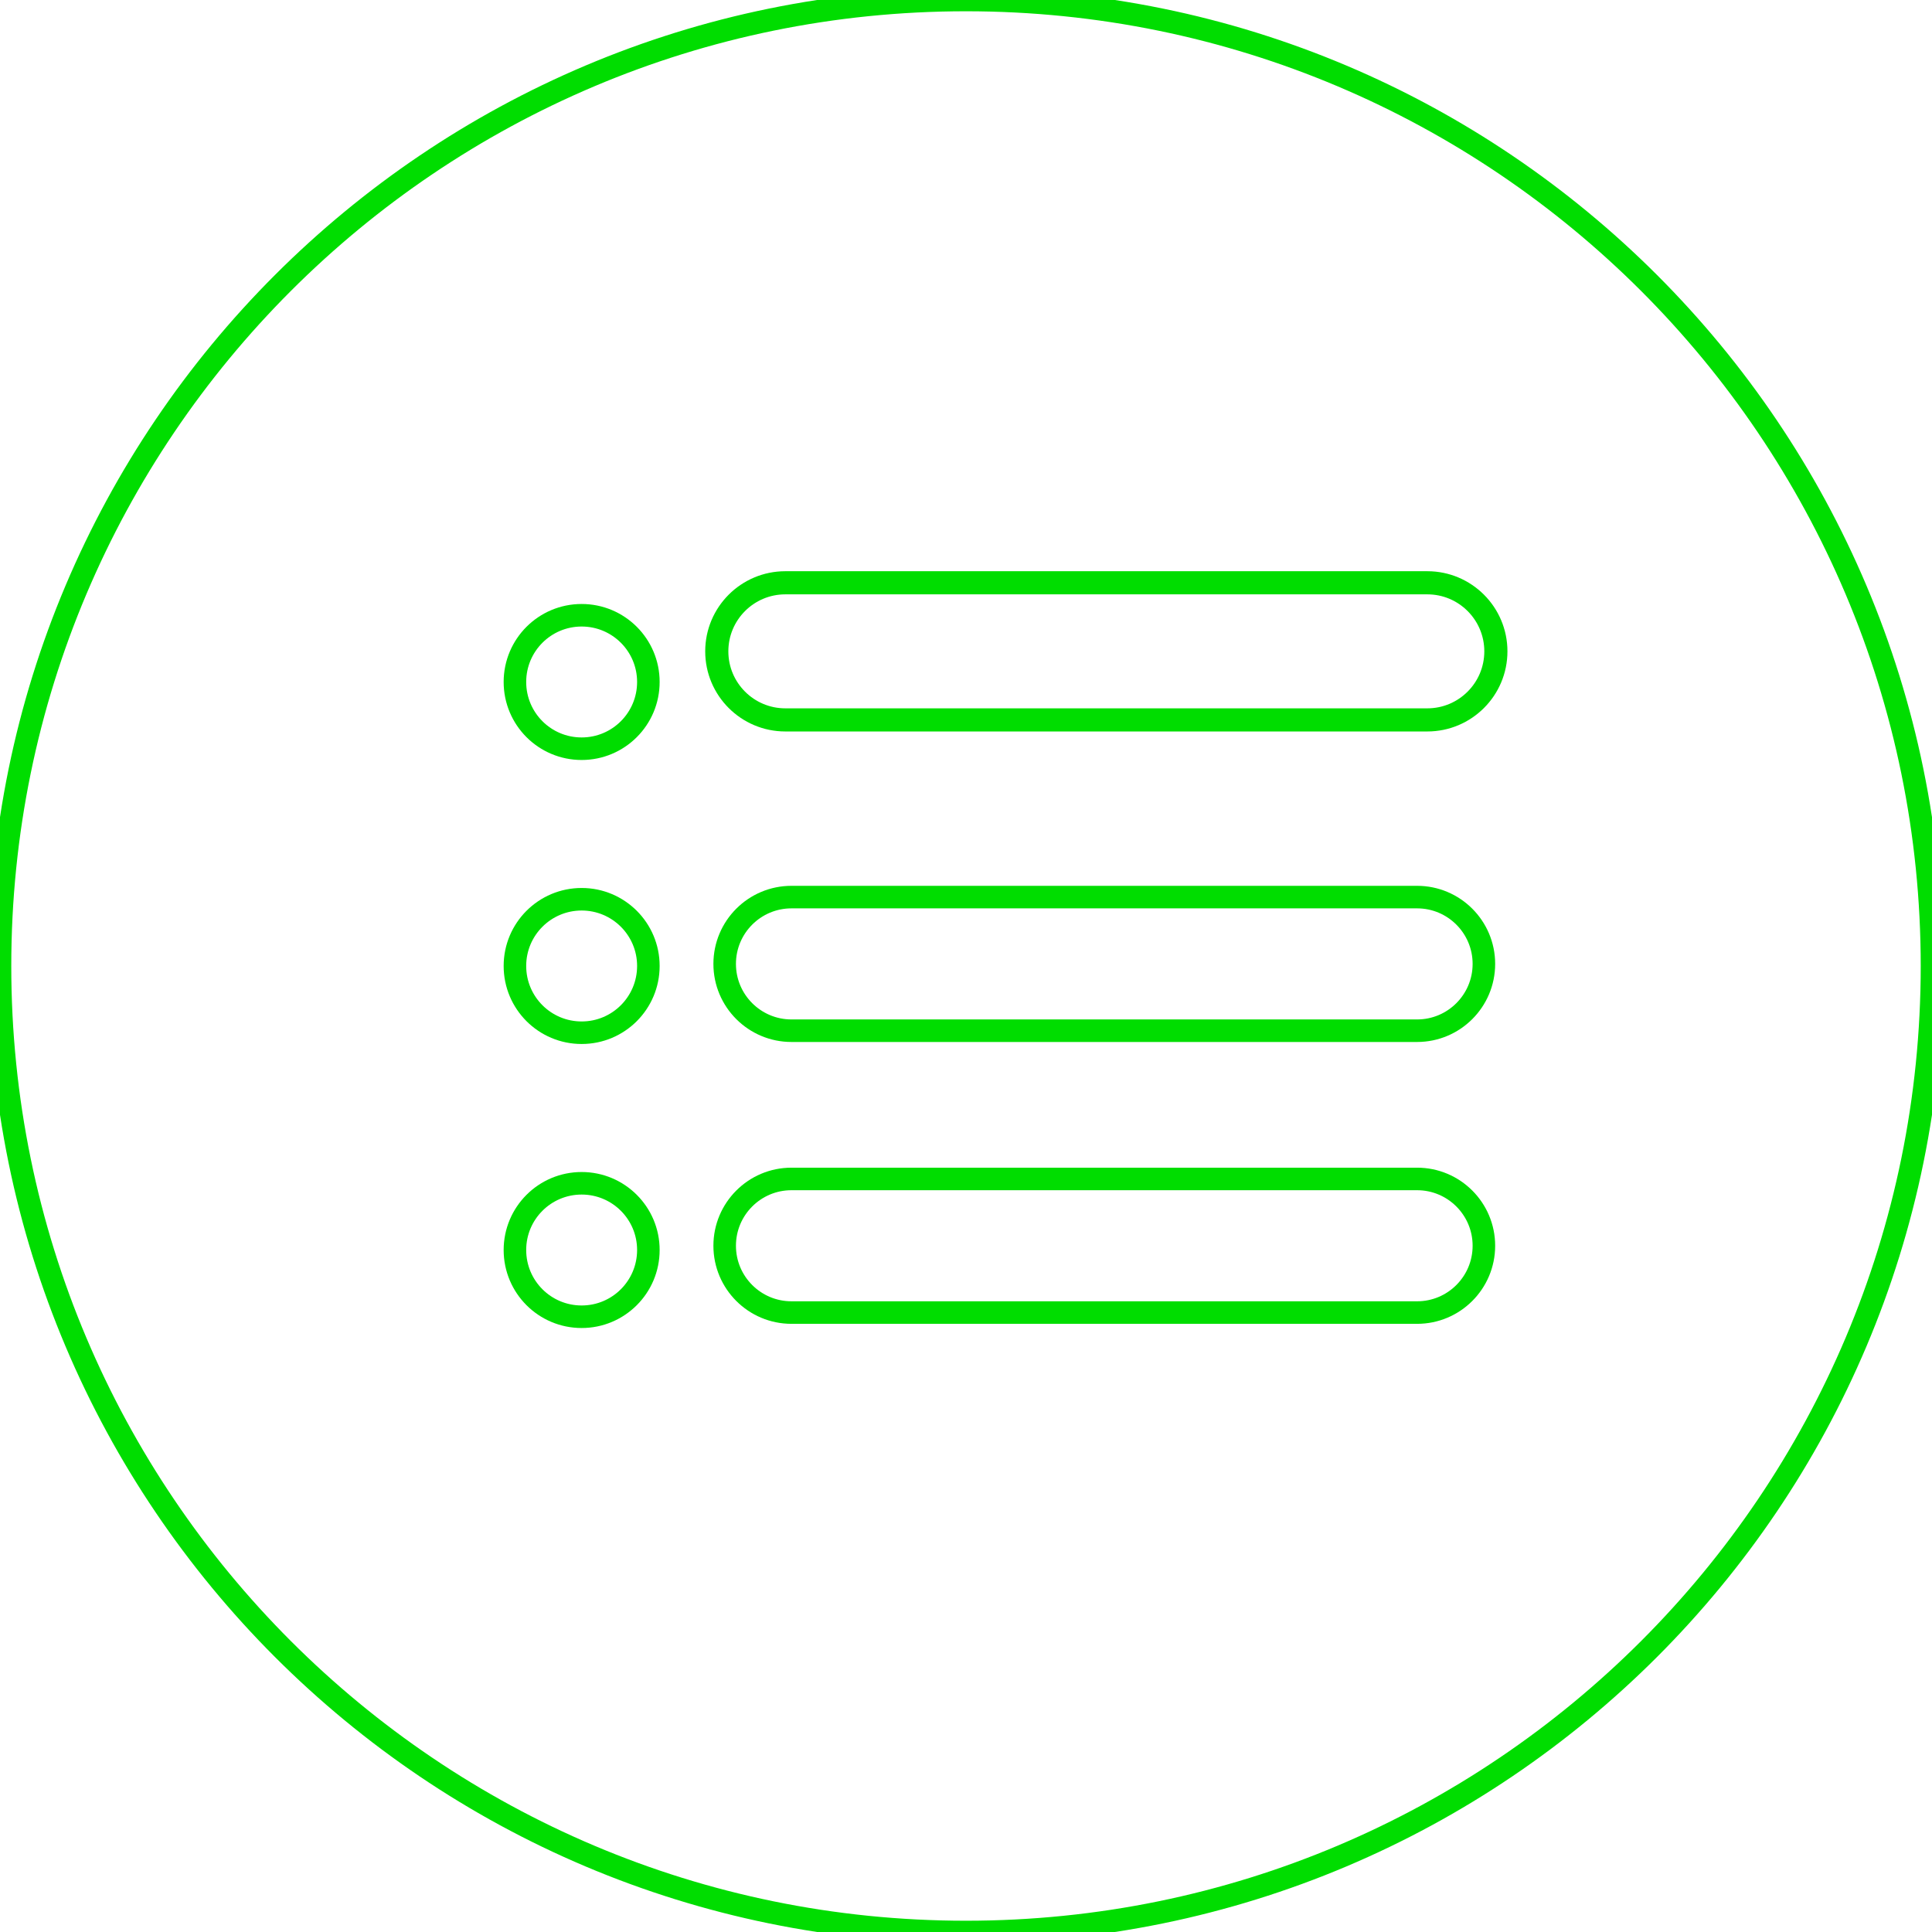 <?xml version="1.0" encoding="UTF-8" standalone="no"?>
<!-- Generator: Adobe Illustrator 19.0.0, SVG Export Plug-In . SVG Version: 6.00 Build 0)  -->

<svg
   xmlns:dc="http://purl.org/dc/elements/1.1/"
   xmlns:cc="http://creativecommons.org/ns#"
   xmlns:rdf="http://www.w3.org/1999/02/22-rdf-syntax-ns#"
   xmlns:svg="http://www.w3.org/2000/svg"
   xmlns="http://www.w3.org/2000/svg"
   xmlns:sodipodi="http://sodipodi.sourceforge.net/DTD/sodipodi-0.dtd"
   xmlns:inkscape="http://www.inkscape.org/namespaces/inkscape"
   version="1.1"
   id="Layer_1"
   x="0px"
   y="0px"
   viewBox="0 0 300 300"
   style="enable-background:new 0 0 300 300;"
   xml:space="preserve"
   sodipodi:docname="list.svg"
   inkscape:version="0.92.4 (5da689c313, 2019-01-14)"><defs
   id="defs41">
	
</defs><sodipodi:namedview
   pagecolor="#ffffff"
   bordercolor="#666666"
   borderopacity="1"
   objecttolerance="10"
   gridtolerance="10"
   guidetolerance="10"
   inkscape:pageopacity="0"
   inkscape:pageshadow="2"
   inkscape:window-width="1920"
   inkscape:window-height="986"
   id="namedview39"
   showgrid="false"
   inkscape:zoom="1.5733333"
   inkscape:cx="-103.07448"
   inkscape:cy="175.68509"
   inkscape:window-x="-11"
   inkscape:window-y="-11"
   inkscape:window-maximized="1"
   inkscape:current-layer="g4" />
<g
   style="fill:none;fill-opacity:1;stroke:#00dd00;stroke-width:3.5;stroke-miterlimit:4;stroke-dasharray:none;stroke-opacity:1"
   id="g4">
		<path
   style="fill:none;fill-opacity:1;stroke:#00dd00;stroke-width:3.5;stroke-miterlimit:4;stroke-dasharray:none;stroke-opacity:1"
   d="M 149.996,0 C 67.157,0 0.001,67.161 0.001,149.997 0.001,232.837 67.157,300 149.996,300 232.835,300 299.999,232.837 299.999,149.997 299.999,67.157 232.835,0 149.996,0 Z"
   id="path864" /><path
   style="fill:none;fill-opacity:1;stroke:#00dd00;stroke-width:3.5;stroke-miterlimit:4;stroke-dasharray:none;stroke-opacity:1"
   d="m 90.318,204.463 c -5.727,0 -10.361,-4.635 -10.361,-10.364 0,-5.724 4.635,-10.359 10.361,-10.359 5.724,0 10.361,4.635 10.361,10.359 0,5.729 -4.637,10.364 -10.361,10.364 z"
   id="path862" /><path
   style="fill:none;fill-opacity:1;stroke:#00dd00;stroke-width:3.5;stroke-miterlimit:4;stroke-dasharray:none;stroke-opacity:1"
   d="m 90.318,160.361 c -5.727,0 -10.361,-4.635 -10.361,-10.367 0,-5.724 4.635,-10.359 10.361,-10.359 5.724,0 10.361,4.635 10.361,10.359 0,5.733 -4.637,10.367 -10.361,10.367 z"
   id="path860" /><path
   style="fill:none;fill-opacity:1;stroke:#00dd00;stroke-width:3.5;stroke-miterlimit:4;stroke-dasharray:none;stroke-opacity:1"
   d="m 90.318,116.26 c -5.727,0 -10.361,-4.635 -10.361,-10.364 0,-5.724 4.635,-10.359 10.361,-10.359 5.724,0 10.361,4.635 10.361,10.359 0,5.729 -4.637,10.364 -10.361,10.364 z"
   id="path858" /><path
   style="fill:none;fill-opacity:1;stroke:#00dd00;stroke-width:3.5;stroke-miterlimit:4;stroke-dasharray:none;stroke-opacity:1"
   d="m 220.044,203.814 h -97.143 c -5.729,0 -10.374,-4.645 -10.374,-10.374 0,-5.729 4.645,-10.374 10.374,-10.374 h 97.143 c 5.729,0 10.374,4.645 10.374,10.374 0,5.729 -4.645,10.374 -10.374,10.374 z"
   id="path856" /><path
   style="fill:none;fill-opacity:1;stroke:#00dd00;stroke-width:3.5;stroke-miterlimit:4;stroke-dasharray:none;stroke-opacity:1"
   d="m 220.044,160.048 h -97.143 c -5.729,0 -10.374,-4.645 -10.374,-10.374 0,-5.729 4.645,-10.374 10.374,-10.374 h 97.143 c 5.729,0 10.374,4.645 10.374,10.374 0,5.728 -4.645,10.374 -10.374,10.374 z"
   id="path854" /><path
   style="fill:none;fill-opacity:1;stroke:#00dd00;stroke-width:3.592;stroke-miterlimit:4;stroke-dasharray:none;stroke-opacity:1"
   d="m 221.633,111.786 h -99.686 c -5.879,0 -10.646,-4.767 -10.646,-10.646 0,-5.879 4.767,-10.646 10.646,-10.646 h 99.686 c 5.879,0 10.646,4.767 10.646,10.646 0,5.879 -4.767,10.646 -10.646,10.646 z"
   id="path2"
   inkscape:connector-curvature="0" />
	</g>
<g
   id="g8">
</g>
<g
   id="g10">
</g>
<g
   id="g12">
</g>
<g
   id="g14">
</g>
<g
   id="g16">
</g>
<g
   id="g18">
</g>
<g
   id="g20">
</g>
<g
   id="g22">
</g>
<g
   id="g24">
</g>
<g
   id="g26">
</g>
<g
   id="g28">
</g>
<g
   id="g30">
</g>
<g
   id="g32">
</g>
<g
   id="g34">
</g>
<g
   id="g36">
</g>
</svg>
